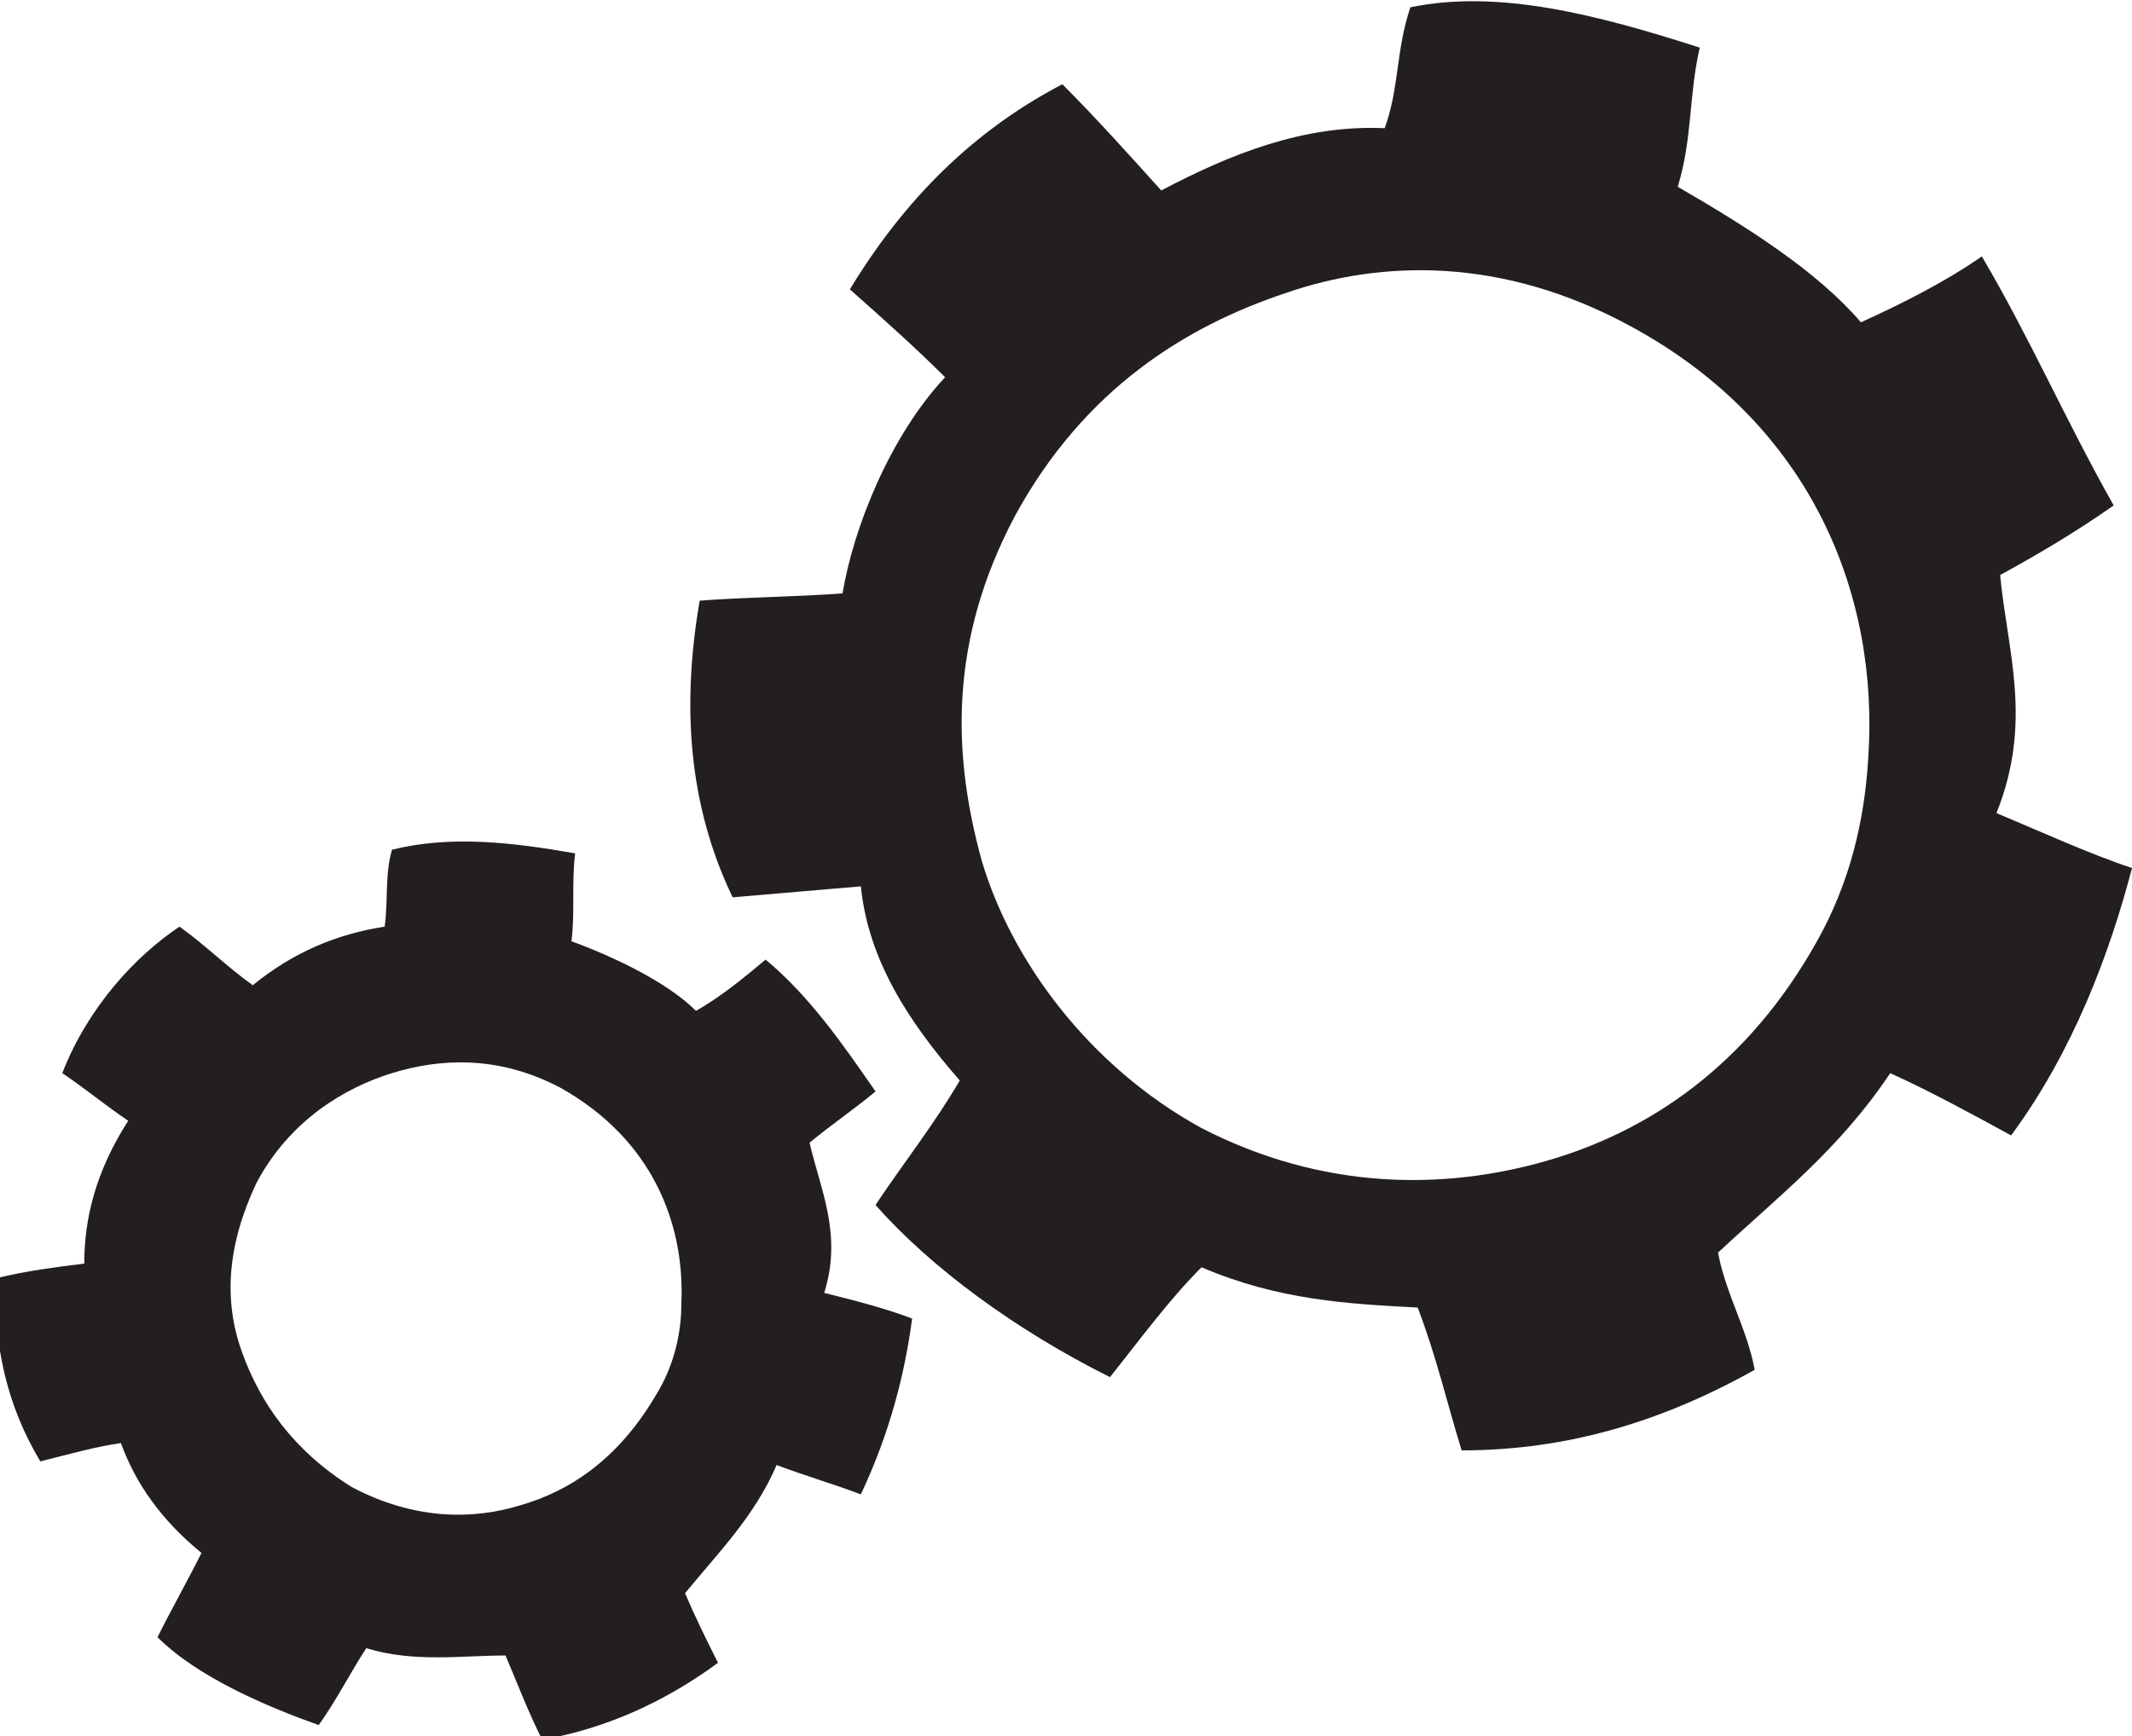 <?xml version="1.0" encoding="utf-8"?>
<!-- Generator: Adobe Illustrator 17.1.0, SVG Export Plug-In . SVG Version: 6.00 Build 0)  -->
<!DOCTYPE svg PUBLIC "-//W3C//DTD SVG 1.1//EN" "http://www.w3.org/Graphics/SVG/1.1/DTD/svg11.dtd">
<svg version="1.1" xmlns="http://www.w3.org/2000/svg" xmlns:xlink="http://www.w3.org/1999/xlink" x="0px" y="0px"
	 viewBox="0 0 58.2 47.4" enable-background="new 0 0 58.2 47.4" xml:space="preserve">
<g id="Sites">
	<g>
		<path fill-rule="evenodd" clip-rule="evenodd" fill="#231F20" d="M23.9,29.8c-0.6,0.5-1.2,0.9-1.8,1.4c0.3,1.3,0.9,2.5,0.4,4.1
			c0.8,0.2,1.6,0.4,2.4,0.7c-0.2,1.5-0.6,3.1-1.4,4.8c-0.8-0.3-1.5-0.5-2.3-0.8c-0.6,1.4-1.6,2.4-2.5,3.5c0.3,0.7,0.6,1.3,0.9,1.9
			c-1.5,1.1-3.1,1.8-4.8,2.1c-0.4-0.8-0.7-1.6-1-2.3c-1.2,0-2.5,0.2-3.8-0.2c-0.4,0.6-0.8,1.4-1.3,2.1c-1.4-0.5-3.3-1.3-4.4-2.4
			c0.4-0.8,0.8-1.5,1.2-2.3c-1.1-0.9-1.8-1.9-2.2-3c-0.7,0.1-1.4,0.3-2.2,0.5c-0.9-1.5-1.3-3.2-1.2-5c0.8-0.2,1.6-0.3,2.4-0.4
			c0-1.2,0.3-2.5,1.2-3.9c-0.6-0.4-1.2-0.9-1.8-1.3c0.7-1.8,2-3.2,3.2-4c0.7,0.5,1.3,1.1,2,1.6c1.1-0.9,2.3-1.4,3.6-1.6
			c0.1-0.7,0-1.4,0.2-2.1c1.6-0.4,3.3-0.2,5,0.1c-0.1,0.8,0,1.6-0.1,2.4c1.1,0.4,2.6,1.1,3.4,1.9c0.7-0.4,1.3-0.9,1.9-1.4
			C22.1,27.2,23,28.5,23.9,29.8 M10.7,29.3c-1.3,0.4-2.8,1.3-3.7,3c-0.8,1.7-0.9,3.2-0.4,4.6c0.5,1.4,1.4,2.7,3,3.7
			c1.7,0.9,3.3,0.9,4.6,0.5c1.4-0.4,2.7-1.3,3.7-3c0.5-0.8,0.7-1.7,0.7-2.5c0.1-2.2-0.8-4.5-3.3-5.9C13.6,28.8,12,28.9,10.7,29.3"/>
		<path fill-rule="evenodd" clip-rule="evenodd" fill="#231F20" d="M46.4,1.3c-0.3,1.3-0.2,2.5-0.6,3.8c1.9,1.1,3.8,2.3,5,3.7
			c1.1-0.5,2.3-1.1,3.3-1.8c1.3,2.2,2.3,4.5,3.6,6.8c-1,0.7-2,1.3-3.1,1.9c0.2,2.1,0.9,4-0.1,6.5c1.2,0.5,2.5,1.1,3.7,1.5
			c-0.6,2.3-1.6,5-3.3,7.3c-1.1-0.6-2.2-1.2-3.3-1.7c-1.4,2.1-3.1,3.4-4.7,4.9c0.2,1.1,0.8,2.1,1,3.2c-2.5,1.4-5.1,2.2-8,2.2
			c-0.4-1.3-0.7-2.6-1.2-3.9c-1.9-0.1-3.8-0.2-5.9-1.1c-0.9,0.9-1.7,2-2.5,3c-2.6-1.3-4.9-3-6.4-4.7c0.8-1.2,1.6-2.2,2.3-3.4
			c-1.4-1.6-2.5-3.3-2.7-5.3c-1.2,0.1-2.3,0.2-3.5,0.3c-1.2-2.5-1.4-5.2-0.9-8.1c1.3-0.1,2.6-0.1,3.9-0.2c0.3-1.8,1.3-4.3,2.8-5.9
			c-0.8-0.8-1.7-1.6-2.6-2.4c1.7-2.8,3.7-4.5,5.8-5.6c0.9,0.9,1.8,1.9,2.7,2.9c1.9-1,3.9-1.8,6.1-1.7c0.4-1.1,0.3-2.1,0.7-3.3
			C40.9-0.3,43.6,0.4,46.4,1.3 M35.1,8c-2.7,0.9-5.5,2.6-7.4,6.1c-1.8,3.4-1.7,6.5-0.9,9.4c0.8,2.7,2.9,5.6,6,7.3
			c3.3,1.7,6.6,1.7,9.4,0.9c2.8-0.8,5.5-2.6,7.4-6c0.9-1.6,1.3-3.3,1.4-5c0.3-4.4-1.5-9.1-6.5-11.8C41,7,37.7,7.1,35.1,8"/>
	</g>
</g>
<g id="Map_Icons">
</g>
</svg>
